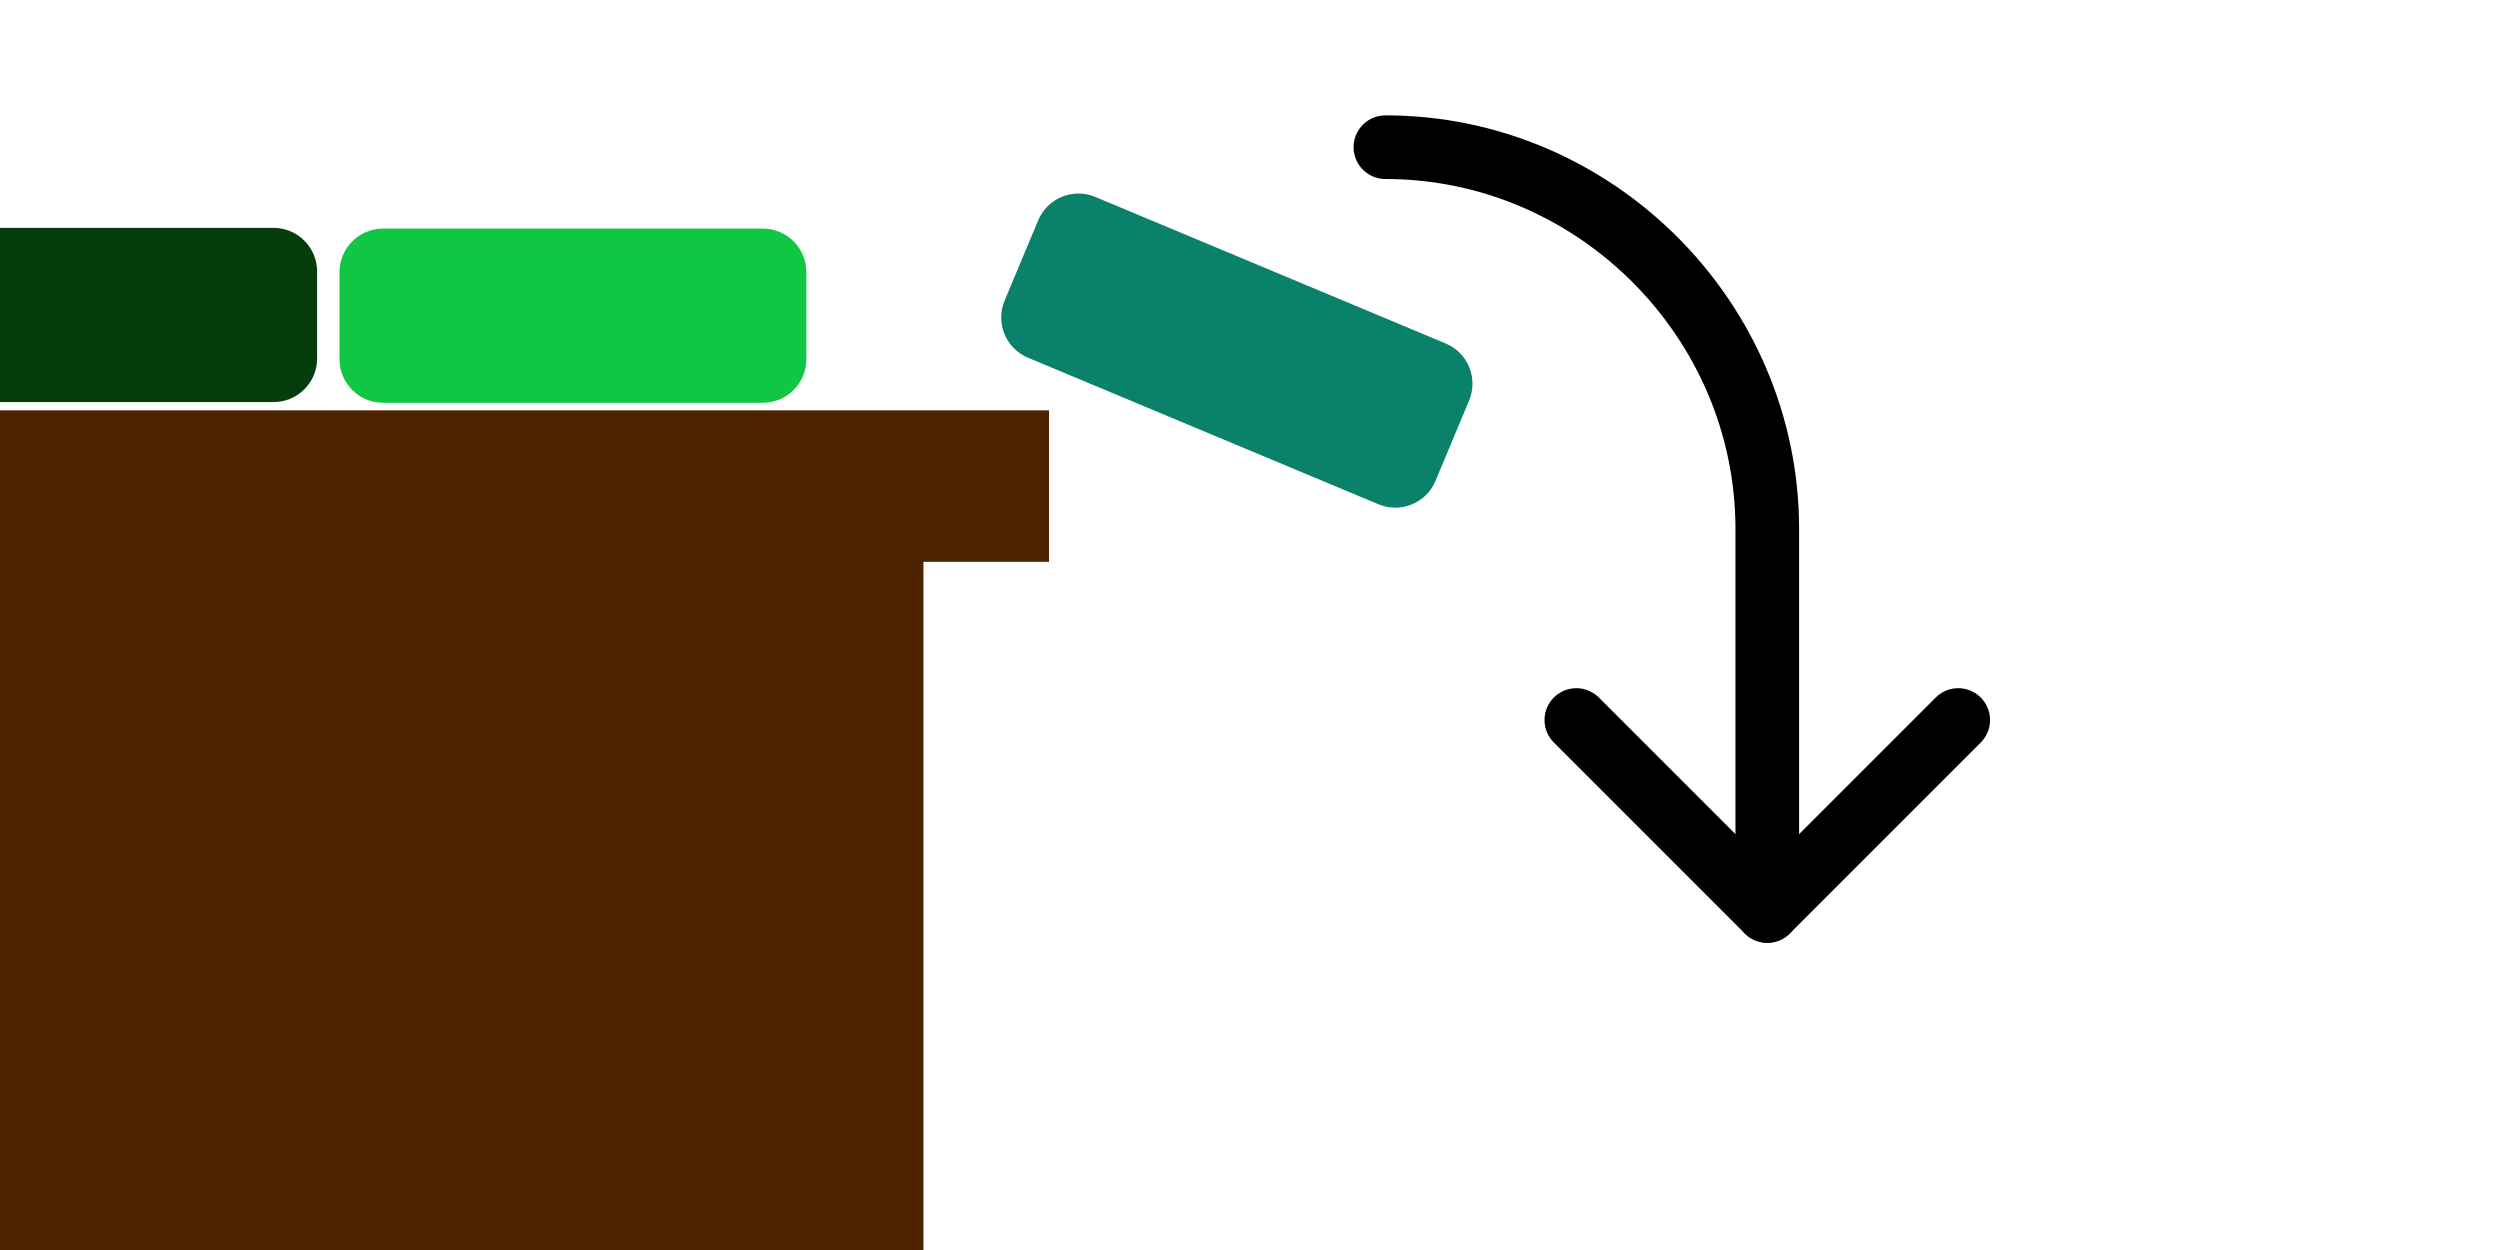 <?xml version="1.0" encoding="UTF-8" standalone="no"?>
<!DOCTYPE svg PUBLIC "-//W3C//DTD SVG 1.1//EN" "http://www.w3.org/Graphics/SVG/1.1/DTD/svg11.dtd">
<svg width="100%" height="100%" viewBox="0 0 2160 1080" version="1.1" xmlns="http://www.w3.org/2000/svg" xmlns:xlink="http://www.w3.org/1999/xlink" xml:space="preserve" xmlns:serif="http://www.serif.com/" style="fill-rule:evenodd;clip-rule:evenodd;stroke-linecap:round;stroke-linejoin:round;">
    <g>
        <g transform="matrix(1,0,0,1,-588.063,100.445)">
            <rect x="99.322" y="368.296" width="1286.6" height="786.815" style="fill:rgb(78,35,0);"/>
        </g>
        <g transform="matrix(1,0,0,1,-19.592,169.548)">
            <rect x="-159.07" y="184.997" width="1085.02" height="130.869" style="fill:rgb(78,35,0);"/>
        </g>
        <g transform="matrix(0.923,0.386,-0.386,0.923,390.3,-242.938)">
            <path d="M1037.71,204.134C1037.71,183.366 1020.85,166.504 1000.08,166.504L671.981,166.504C651.213,166.504 634.351,183.366 634.351,204.134L634.351,279.395C634.351,300.163 651.213,317.025 671.981,317.025L1000.08,317.025C1020.85,317.025 1037.71,300.163 1037.71,279.395L1037.71,204.134Z" style="fill:rgb(9,129,107);"/>
        </g>
        <g transform="matrix(1,0,0,1,-763.73,30.378)">
            <path d="M1037.71,204.134C1037.71,183.366 1020.85,166.504 1000.08,166.504L671.981,166.504C651.213,166.504 634.351,183.366 634.351,204.134L634.351,279.395C634.351,300.163 651.213,317.025 671.981,317.025L1000.08,317.025C1020.85,317.025 1037.71,300.163 1037.71,279.395L1037.71,204.134Z" style="fill:rgb(5,62,12);"/>
        </g>
        <g transform="matrix(1,0,0,1,-341.017,30.985)">
            <path d="M1037.71,204.134C1037.71,183.366 1020.85,166.504 1000.08,166.504L671.981,166.504C651.213,166.504 634.351,183.366 634.351,204.134L634.351,279.395C634.351,300.163 651.213,317.025 671.981,317.025L1000.08,317.025C1020.85,317.025 1037.71,300.163 1037.71,279.395L1037.71,204.134Z" style="fill:rgb(15,199,67);"/>
        </g>
        <g transform="matrix(3.437,0,0,3.437,1444.45,457.115)">
            <g transform="matrix(1,0,0,1,-128,-128)">
                <rect x="0" y="0" width="256" height="256" style="fill:none;"/>
                <path d="M104,176L152,224L200,176" style="fill:none;fill-rule:nonzero;stroke:black;stroke-width:16px;"/>
                <path d="M56,32C108.664,32 152,75.336 152,128L152,224" style="fill:none;fill-rule:nonzero;stroke:black;stroke-width:16px;"/>
            </g>
        </g>
    </g>
</svg>
